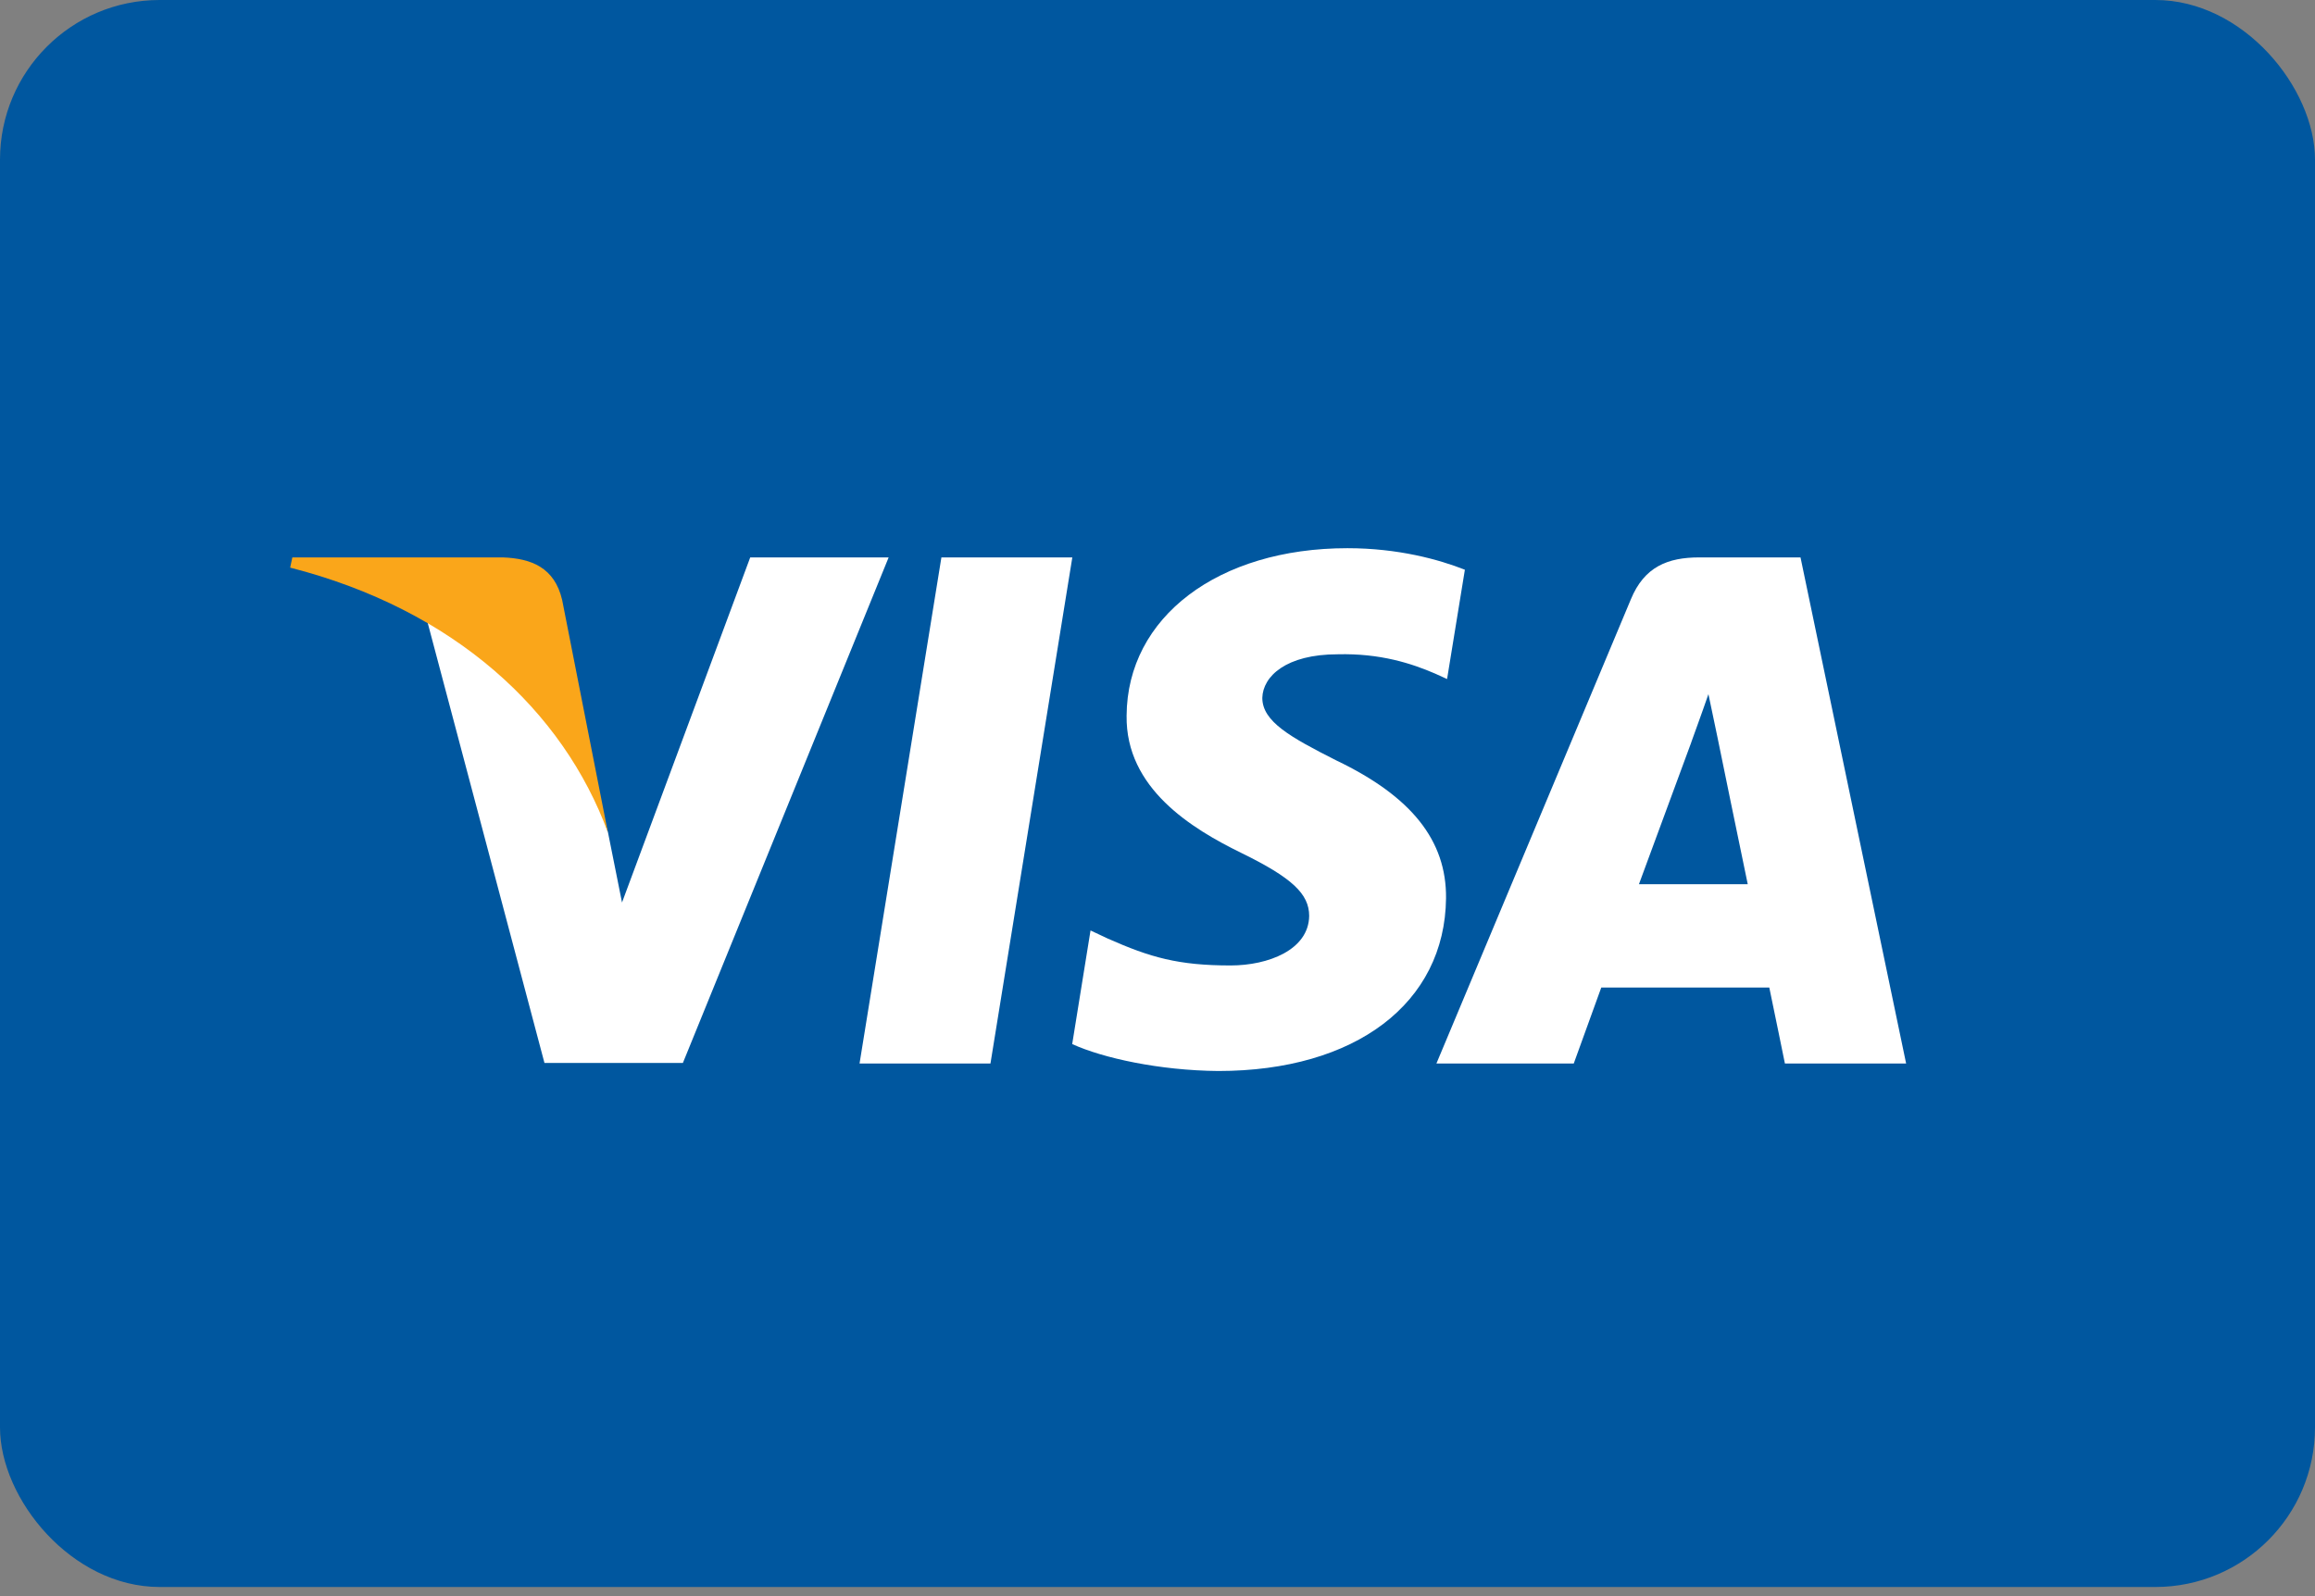 <svg width="58" height="40" viewBox="0 0 58 40" fill="none" xmlns="http://www.w3.org/2000/svg">
<rect x="0" y="0" width="58" height="40" fill="#808080" stroke="none"/>
<rect width="58" height="39.771" rx="4" fill="#00579F"/>
<path d="M24.815 26.652H21.535L23.586 13.969H26.866L24.815 26.652Z" fill="white"/>
<path d="M36.701 14.278C36.054 14.022 35.028 13.738 33.759 13.738C30.521 13.738 28.24 15.465 28.226 17.934C28.199 19.756 29.859 20.768 31.1 21.375C32.369 21.996 32.8 22.401 32.8 22.954C32.788 23.804 31.775 24.195 30.831 24.195C29.522 24.195 28.82 23.994 27.754 23.521L27.322 23.318L26.863 26.165C27.632 26.516 29.049 26.827 30.521 26.84C33.962 26.84 36.202 25.14 36.229 22.509C36.242 21.065 35.365 19.959 33.476 19.055C32.329 18.474 31.626 18.083 31.626 17.489C31.64 16.95 32.221 16.397 33.515 16.397C34.581 16.37 35.365 16.626 35.958 16.882L36.255 17.017L36.701 14.278Z" fill="white"/>
<path d="M41.062 22.159C41.332 21.43 42.371 18.61 42.371 18.61C42.358 18.637 42.641 17.868 42.803 17.396L43.032 18.489C43.032 18.489 43.653 21.525 43.788 22.159C43.276 22.159 41.71 22.159 41.062 22.159ZM45.11 13.969H42.574C41.791 13.969 41.197 14.198 40.859 15.021L35.988 26.652H39.429C39.429 26.652 39.996 25.086 40.118 24.749C40.495 24.749 43.843 24.749 44.328 24.749C44.422 25.194 44.719 26.652 44.719 26.652H47.756L45.11 13.969Z" fill="white"/>
<path d="M18.796 13.969L15.584 22.617L15.233 20.863C14.639 18.839 12.777 16.64 10.699 15.547L13.641 26.638H17.109L22.264 13.969H18.796Z" fill="white"/>
<path d="M12.6 13.969H7.324L7.27 14.225C11.385 15.277 14.111 17.814 15.231 20.864L14.084 15.035C13.895 14.225 13.315 13.995 12.6 13.969Z" fill="#FAA61A"/>
</svg>

